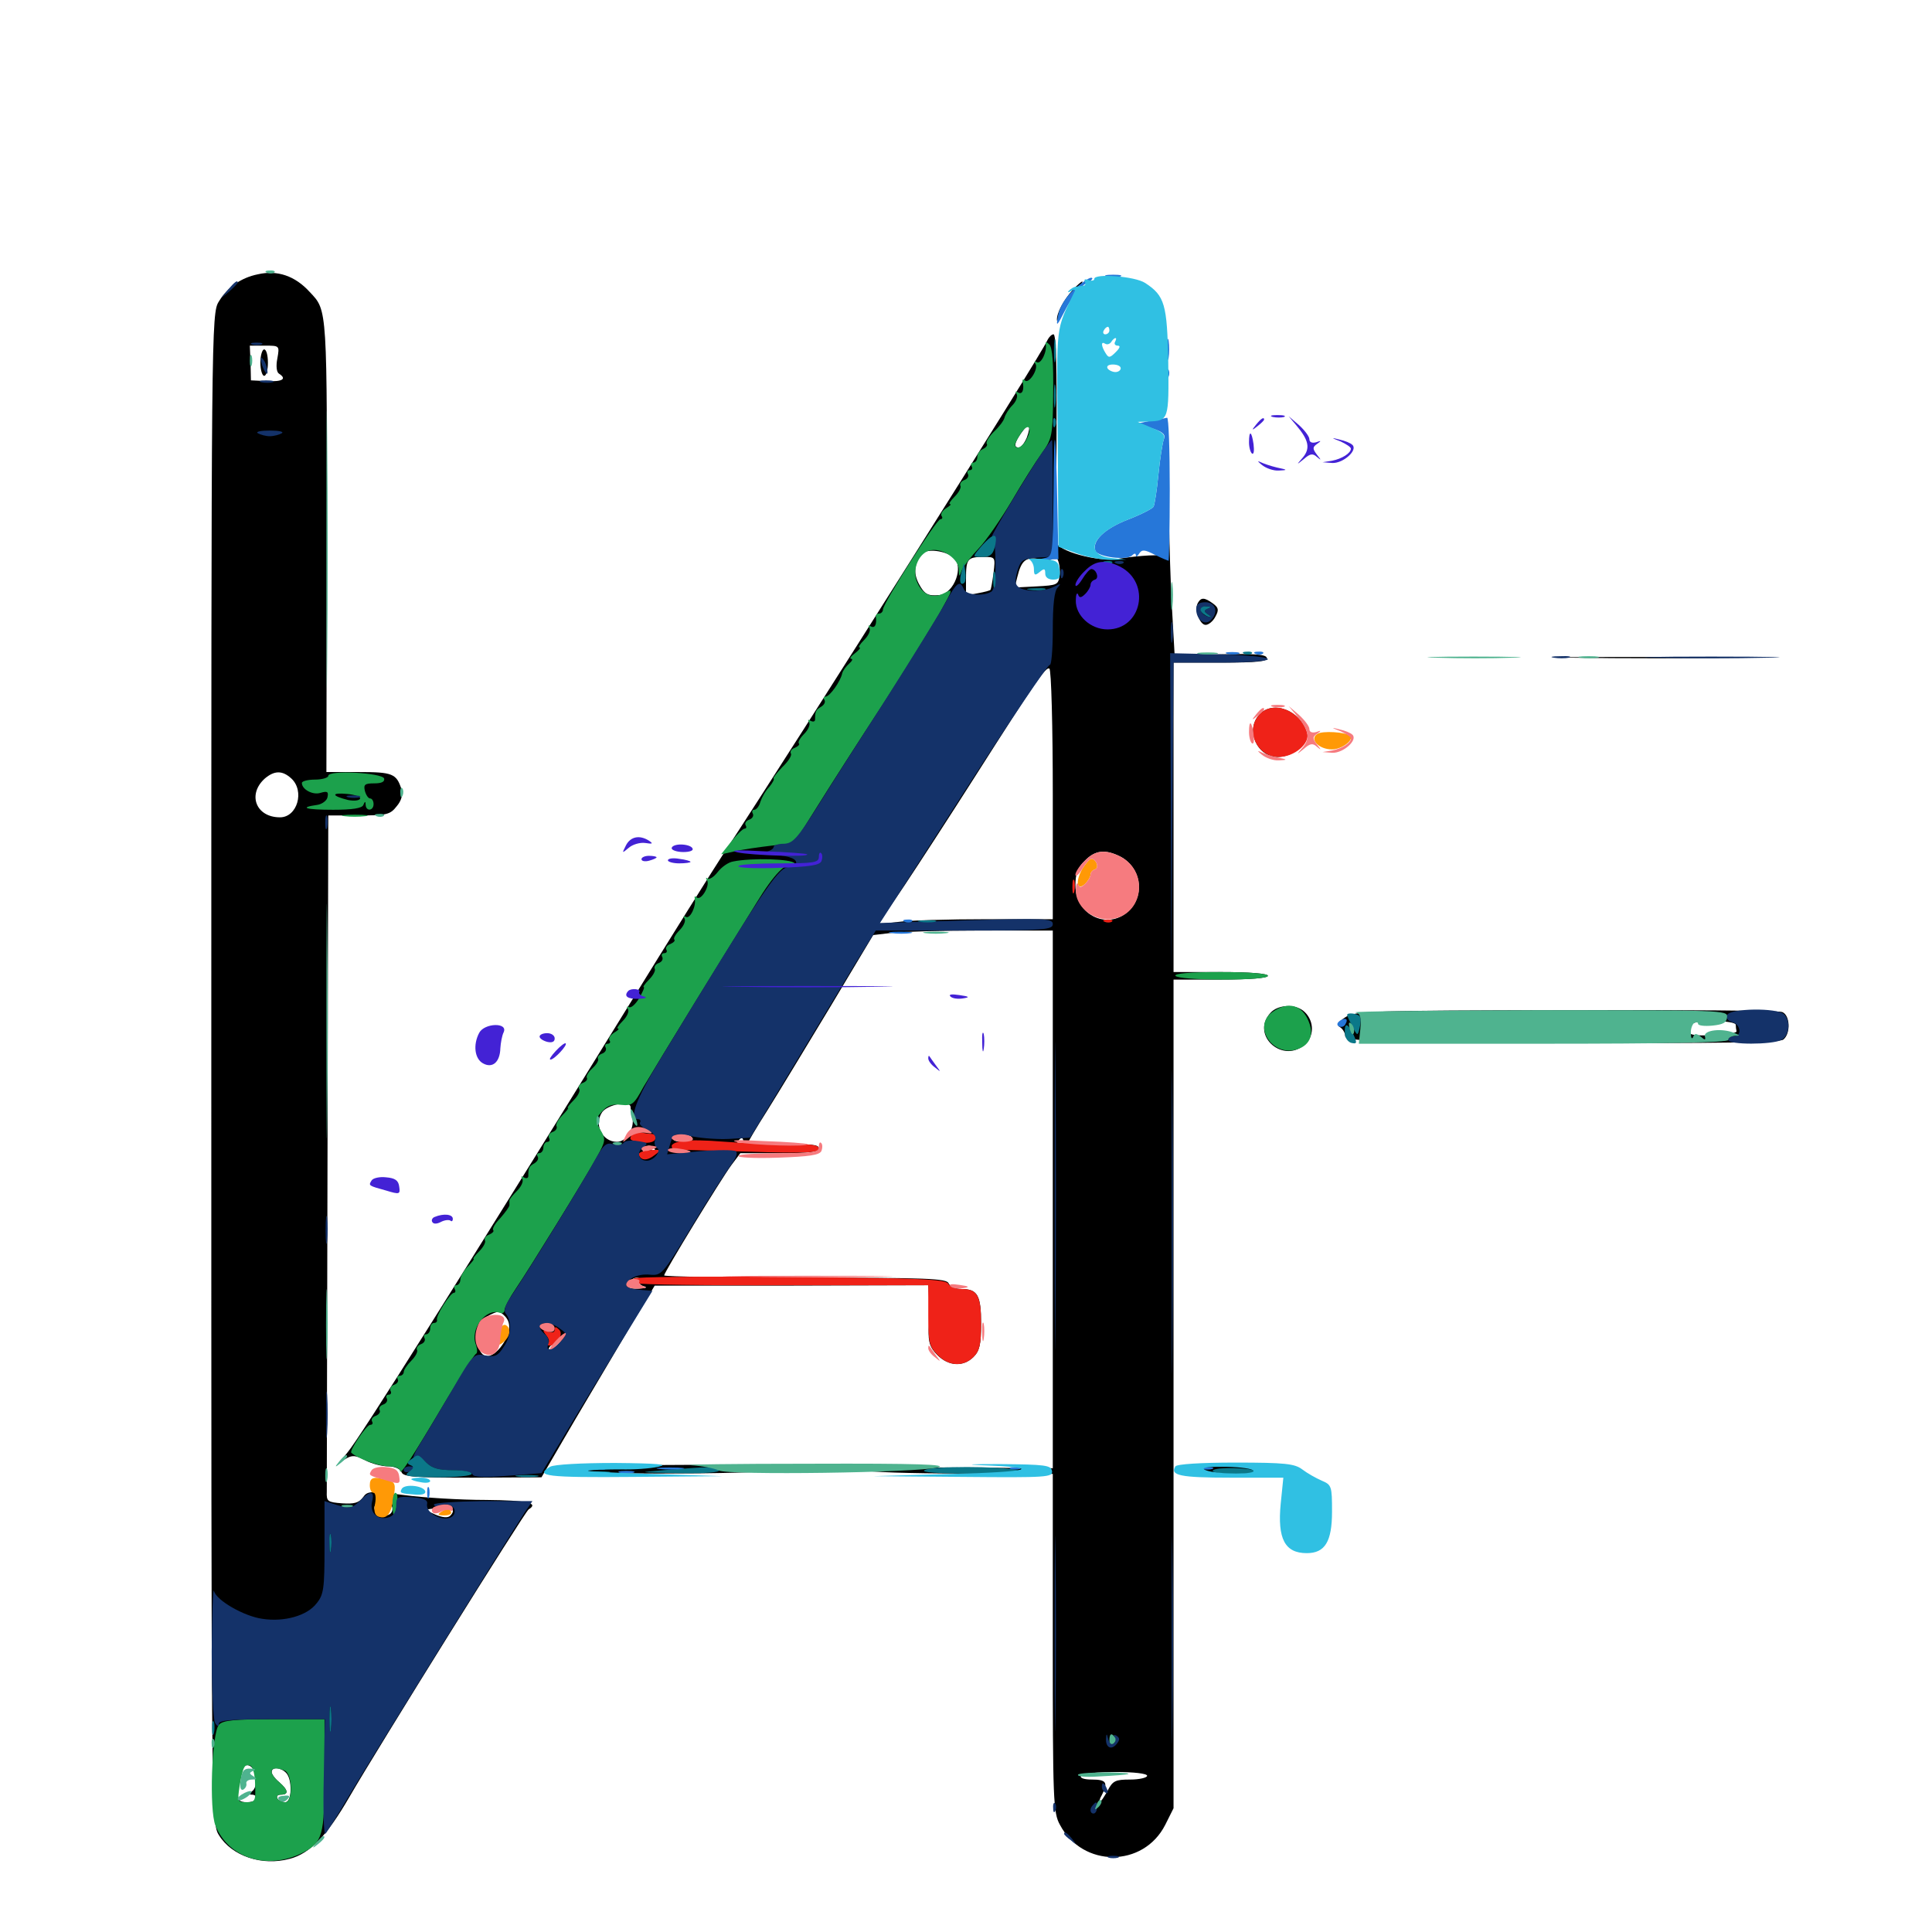 <svg xmlns="http://www.w3.org/2000/svg" viewBox="0 -1000 1000 1000">
	<path fill="#000000" d="M133.398 -858.008C124.805 -856.25 117.773 -851.367 113.281 -843.945C109.375 -837.891 109.375 -830.859 109.375 -447.07C109.375 -63.086 109.375 -56.25 113.281 -50.195C119.922 -39.258 135.742 -33.984 150 -37.891C160.547 -40.625 169.336 -50 180.859 -69.922C195.312 -94.922 271.68 -217.578 273.633 -218.75C279.102 -222.07 272.852 -223.438 251.562 -223.633C238.281 -223.633 219.141 -224.805 208.984 -226.172C191.602 -228.32 190.234 -228.32 187.891 -225C185.742 -222.07 183.203 -221.484 177.148 -221.875C169.531 -222.461 168.945 -222.852 169.141 -227.93C169.141 -230.859 169.336 -310.742 169.531 -405.664L169.922 -577.93H185.742C200 -577.93 201.953 -578.32 205.273 -582.617C207.812 -585.547 208.594 -588.672 207.812 -591.406C205.273 -599.609 203.125 -600.391 185.742 -600.391H168.945L169.141 -708.398C169.336 -841.797 169.531 -839.062 160.352 -848.828C152.734 -857.227 143.555 -860.352 133.398 -858.008ZM143.555 -814.453C142.773 -810.547 143.164 -807.422 144.336 -806.641C148.633 -803.906 146.289 -802.344 138.281 -802.734L129.883 -803.125L129.688 -812.109L129.297 -821.094H137.109C144.727 -821.094 144.727 -821.094 143.555 -814.453ZM150.781 -597.07C157.812 -590.625 153.906 -576.953 144.922 -576.953C132.422 -576.953 127.93 -588.867 137.109 -597.07C141.992 -601.172 146.094 -601.367 150.781 -597.07ZM203.125 -219.141C203.125 -216.992 201.758 -215.625 199.414 -215.625C195.117 -215.625 192.578 -218.555 194.336 -221.289C196.289 -224.609 203.125 -222.852 203.125 -219.141ZM233.008 -215.43C231.836 -214.258 229.102 -214.453 225.391 -216.016L219.922 -218.555L226.562 -219.531C233.594 -220.508 236.328 -218.75 233.008 -215.43ZM132.422 -80.078C132.812 -76.953 132.031 -73.828 130.469 -72.852C128.516 -71.484 128.516 -71.094 130.469 -71.094C131.641 -71.094 132.812 -70.312 132.812 -69.141C132.812 -68.164 130.664 -67.188 127.93 -67.188C123.828 -67.188 123.047 -68.164 123.047 -72.656C123.047 -75.586 123.633 -79.883 124.219 -82.422C125.977 -88.672 131.641 -87.109 132.422 -80.078ZM148.047 -82.422C151.367 -79.102 151.172 -67.188 147.656 -67.188C146.094 -67.188 144.141 -68.164 143.555 -69.141C142.969 -70.312 143.75 -71.094 145.312 -71.094C149.609 -71.094 149.219 -73.438 144.531 -77.539C142.383 -79.297 140.625 -81.641 140.625 -82.812C140.625 -85.547 145.117 -85.352 148.047 -82.422ZM134.766 -812.305C134.766 -808.594 135.742 -805.469 136.719 -805.469C137.891 -805.469 138.672 -808.594 138.672 -812.305C138.672 -816.016 137.891 -819.141 136.719 -819.141C135.742 -819.141 134.766 -816.016 134.766 -812.305ZM555.273 -850C550.391 -844.531 546.875 -837.891 547.07 -834.375C547.07 -833.008 548.438 -834.961 550.195 -838.672C551.758 -842.383 554.883 -847.461 557.227 -850C559.375 -852.344 560.742 -854.297 560.156 -854.297C559.766 -854.297 557.422 -852.344 555.273 -850ZM542.188 -824.023C539.844 -817.578 412.891 -616.602 374.414 -558.008C370.312 -551.758 347.266 -515.039 323.438 -476.367C239.258 -340.039 186.328 -255.859 179.883 -248.242C175.977 -243.555 175.781 -242.969 178.906 -244.922C182.227 -246.875 183.984 -246.875 189.062 -244.141C192.383 -242.383 197.656 -241.016 200.781 -241.016C204.102 -241.016 207.031 -239.844 207.812 -238.086C208.594 -235.547 214.648 -235.156 244.531 -235.156L280.273 -235.352L291.992 -255.469C298.438 -266.602 311.719 -288.867 321.289 -305.078L338.867 -334.57H409.766L480.469 -334.766L480.859 -327.539C481.055 -323.438 481.055 -316.406 480.664 -311.914C480.469 -305.273 481.25 -302.539 485.156 -298.633C491.016 -292.773 498.633 -292.383 503.906 -297.656C507.031 -300.781 507.812 -304.102 507.812 -314.844C507.812 -329.492 506.055 -332.812 497.656 -332.812C494.531 -332.812 491.602 -334.18 491.016 -335.742C490.039 -338.281 479.883 -338.672 416.797 -338.672C376.562 -338.672 343.75 -339.258 343.75 -339.844C343.75 -341.406 373.047 -389.453 378.516 -396.875L383.203 -403.125H403.516C418.945 -403.125 423.828 -403.711 423.828 -405.664C423.828 -407.617 419.531 -408.008 405.273 -407.422C395.117 -406.836 386.719 -407.031 386.719 -407.617C386.719 -408.203 391.406 -416.211 397.266 -425.391C403.125 -434.766 417.773 -458.984 429.883 -479.102L451.953 -516.016L461.914 -517.188C467.188 -517.773 488.086 -518.359 508.398 -518.359H544.922V-379.297V-240.039L493.75 -240.43C462.891 -240.625 443.945 -240.039 446.289 -239.062C448.438 -238.086 471.484 -237.305 497.656 -237.305L544.922 -237.109V-149.609C544.922 -68.359 545.117 -61.719 548.633 -55.469C560.352 -33.203 591.797 -33.203 603.125 -55.469L607.422 -64.062V-278.516V-492.969H631.836C646.875 -492.969 656.25 -493.75 656.25 -494.922C656.25 -496.094 646.875 -496.875 631.836 -496.875H607.422V-576.953V-657.031H632.031C650.781 -657.031 656.445 -657.617 655.664 -659.57C655.078 -661.328 649.023 -661.719 631.445 -661.328L608.008 -660.547L606.641 -684.766C605.859 -697.852 605.273 -718.945 605.078 -731.25L604.883 -753.711L603.711 -733.203L602.539 -712.695L594.727 -712.5C590.43 -712.305 583.203 -711.523 578.516 -710.742C568.359 -708.984 547.07 -714.844 546.68 -719.531C546.484 -721.094 546.68 -745.898 546.875 -774.805C547.07 -808.594 546.68 -826.953 545.312 -826.953C544.336 -826.953 542.969 -825.586 542.188 -824.023ZM531.445 -773.438C530.273 -770.703 528.516 -768.359 527.344 -768.359C524.609 -768.359 525 -770.703 528.516 -775.781C532.422 -781.445 533.984 -780.273 531.445 -773.438ZM493.555 -711.523C499.023 -706.836 493.945 -692.969 486.328 -691.992C480.273 -691.406 478.516 -692.383 475.586 -697.852C472.656 -703.516 473.242 -708.203 477.148 -713.281C479.492 -716.211 489.062 -715.039 493.555 -711.523ZM548.438 -702.344C547.852 -697.266 547.266 -697.07 536.523 -696.484L525.195 -695.898L526.562 -701.367C528.711 -710.156 531.055 -711.914 538.281 -710.547C543.164 -709.57 544.922 -709.961 544.922 -711.914C545.117 -713.672 545.703 -713.477 547.07 -711.133C548.242 -709.18 548.828 -705.273 548.438 -702.344ZM514.258 -703.516C513.672 -698.828 512.891 -694.922 512.695 -694.727C512.5 -694.336 509.57 -693.555 506.25 -692.969L500 -691.797V-700.391C500 -710.742 500.781 -711.719 508.984 -711.719C515.234 -711.719 515.234 -711.719 514.258 -703.516ZM544.922 -588.477V-524.219H510.352C491.211 -524.219 470.898 -523.633 465.234 -522.852L454.688 -521.68L468.359 -541.992C475.781 -553.125 491.992 -578.125 504.297 -597.461C536.719 -648.438 541.406 -655.078 543.164 -653.906C544.141 -653.32 544.922 -624.023 544.922 -588.477ZM579.883 -556.641C590.234 -551.172 592.773 -537.695 584.961 -529.297C574.414 -517.969 556.641 -525.781 556.641 -541.797C556.641 -547.656 557.812 -550.977 561.523 -554.492C566.797 -559.961 572.07 -560.547 579.883 -556.641ZM326.367 -427.148C326.367 -426.172 326.758 -423.828 327.344 -421.68C328.516 -415.82 324.219 -408.984 319.336 -408.984C311.719 -408.984 307.227 -417.969 311.719 -424.414C314.648 -428.32 325.977 -430.469 326.367 -427.148ZM336.523 -413.477C337.695 -414.062 336.719 -414.453 333.984 -414.453C331.25 -414.453 330.273 -414.062 331.641 -413.477C332.812 -413.086 335.156 -413.086 336.523 -413.477ZM358.398 -410.938C359.18 -409.766 357.031 -408.984 353.516 -408.984C350 -408.984 347.852 -409.766 348.633 -410.938C349.219 -412.109 351.562 -412.891 353.516 -412.891C355.469 -412.891 357.812 -412.109 358.398 -410.938ZM384.766 -408.984C384.766 -408.008 383.789 -407.031 382.617 -407.031C381.641 -407.031 381.25 -408.008 381.836 -408.984C382.422 -410.156 383.398 -410.938 383.984 -410.938C384.375 -410.938 384.766 -410.156 384.766 -408.984ZM338.867 -405.273C339.453 -404.297 338.867 -402.734 337.695 -401.953C336.133 -400.977 335.938 -401.367 336.914 -403.125C338.086 -405.078 337.695 -405.469 335.156 -404.492C333.203 -403.711 332.227 -403.906 333.008 -405.078C334.57 -407.617 337.305 -407.617 338.867 -405.273ZM352.93 -403.906C353.711 -404.492 352.539 -405.078 350.391 -404.883C348.242 -404.883 347.656 -404.297 349.219 -403.711C350.586 -403.125 352.344 -403.32 352.93 -403.906ZM331.055 -336.914C330.469 -335.938 331.641 -334.57 333.398 -334.18C335.352 -333.594 334.18 -333.203 330.664 -333.008C325.781 -332.812 324.609 -333.398 325.391 -335.742C326.172 -337.305 327.93 -338.672 329.492 -338.672C331.055 -338.672 331.836 -337.891 331.055 -336.914ZM261.328 -318.75C265.039 -315.039 264.062 -308.984 258.984 -302.539C252.539 -294.727 247.07 -297.461 247.07 -308.594C247.07 -314.648 248.047 -316.602 251.953 -318.555C258.008 -321.68 258.398 -321.68 261.328 -318.75ZM287.109 -312.5C287.109 -314.062 285.352 -315.234 283.203 -315.234C281.055 -315.234 279.297 -314.453 279.297 -313.477C279.297 -312.5 281.055 -311.328 283.203 -310.742C285.742 -310.156 287.109 -310.742 287.109 -312.5ZM289.062 -304.492C287.695 -302.93 285.742 -301.562 284.57 -301.562C283.398 -301.562 284.18 -302.93 286.328 -304.492C291.211 -308.203 292.188 -308.203 289.062 -304.492ZM593.75 -80.859C593.75 -79.883 589.844 -78.906 584.961 -78.906C577.344 -78.906 575.977 -78.32 573.242 -73.047C571.484 -69.922 569.727 -67.188 569.141 -67.188C568.75 -67.188 569.141 -68.945 570.312 -70.898C573.633 -77.344 572.656 -78.906 565.234 -78.906C561.133 -78.906 558.789 -79.688 559.57 -80.859C560.156 -82.031 568.164 -82.812 577.344 -82.812C586.914 -82.812 593.75 -82.031 593.75 -80.859ZM620.117 -688.086C617.969 -684.961 620.898 -676.562 624.023 -676.562C625.586 -676.562 627.93 -678.516 629.102 -680.859C631.055 -684.375 630.664 -685.547 627.734 -687.695C623.438 -690.82 621.68 -690.82 620.117 -688.086ZM814.062 -659.57C790.039 -659.766 809.57 -659.961 857.422 -659.961C905.273 -659.961 924.805 -659.766 900.977 -659.57C876.953 -659.18 837.891 -659.18 814.062 -659.57ZM651.758 -630.078C644.531 -622.07 650.586 -608.203 661.328 -608.203C669.141 -608.203 677.539 -615.039 676.367 -620.508C673.438 -632.227 658.789 -637.891 651.758 -630.078ZM675.781 -617.188C675.781 -618.75 672.07 -617.969 670.898 -616.016C670.312 -614.844 671.094 -614.648 672.656 -615.234C674.414 -615.82 675.781 -616.797 675.781 -617.188ZM657.617 -475.781C646.875 -463.867 664.648 -448.633 675.977 -459.961C680.664 -464.648 679.883 -472.656 674.414 -476.953C669.727 -480.469 661.328 -479.883 657.617 -475.781ZM696.289 -473.438C692.188 -470.703 691.602 -469.531 693.555 -468.359C695.117 -467.383 696.289 -465.234 696.289 -463.672C696.289 -461.133 710.352 -460.742 808.398 -460.156C889.453 -459.961 921.289 -460.352 923.047 -461.914C926.953 -465.039 926.562 -474.609 922.461 -476.172C920.703 -476.953 870.312 -477.344 810.352 -477.148C709.57 -476.953 701.172 -476.758 696.289 -473.438ZM709.961 -471.68C709.375 -470.508 719.336 -470.117 735.156 -470.508C749.609 -470.898 763.281 -470.703 765.625 -470.117C772.852 -468.164 768.555 -464.648 758.594 -464.648C753.125 -464.453 747.656 -463.672 746.094 -462.695C744.141 -461.523 743.75 -461.914 744.922 -464.648C745.898 -467.383 745.703 -467.578 743.75 -466.016C739.844 -462.891 705.078 -463.086 705.078 -466.211C705.078 -467.578 706.055 -469.727 707.422 -471.094C710.156 -473.828 711.523 -474.219 709.961 -471.68ZM824.219 -467.188C824.219 -463.086 817.383 -462.5 793.945 -464.453C791.797 -464.648 787.305 -464.258 783.984 -463.477C776.562 -461.914 772.461 -464.062 774.023 -468.164C775 -470.703 779.297 -471.289 799.609 -471.094C822.07 -470.898 824.219 -470.508 824.219 -467.188ZM840.625 -470.312C845.508 -468.359 844.336 -463.672 838.867 -463.672C834.18 -463.672 832.227 -467.188 835.352 -470.117C836.914 -471.68 836.914 -471.68 840.625 -470.312ZM871.68 -467.578C871.094 -465.234 868.945 -463.672 866.406 -463.477C864.258 -463.477 859.766 -463.086 856.836 -462.891C853.711 -462.695 849.805 -463.477 848.047 -464.844C842.578 -468.75 847.461 -471.484 860.352 -471.484C871.68 -471.484 872.656 -471.094 871.68 -467.578ZM898.438 -469.531C898.438 -468.555 898.633 -466.992 898.828 -466.211C899.023 -464.453 879.297 -463.281 875.586 -464.648C874.219 -465.039 873.633 -466.797 874.219 -468.555C875.195 -470.703 878.32 -471.484 886.914 -471.484C893.359 -471.484 898.438 -470.703 898.438 -469.531ZM832.031 -467.773C832.031 -466.602 831.25 -465.234 830.078 -464.648C829.102 -464.062 828.125 -464.844 828.125 -466.406C828.125 -468.164 829.102 -469.531 830.078 -469.531C831.25 -469.531 832.031 -468.75 832.031 -467.773ZM317.969 -241.406C298.242 -241.211 285.156 -240.234 285.156 -239.062C285.156 -236.719 395.117 -236.719 402.344 -239.062C409.57 -241.406 373.828 -242.383 317.969 -241.406ZM610.352 -239.062C611.133 -237.891 622.07 -237.109 636.914 -237.109C653.32 -237.109 661.914 -237.891 661.133 -239.062C660.352 -240.234 649.414 -241.016 634.57 -241.016C618.164 -241.016 609.57 -240.234 610.352 -239.062Z"/>
	<path fill="#ff9906" d="M681.836 -620.117C677.539 -617.383 682.617 -612.109 689.453 -612.109C694.531 -612.109 700.977 -616.992 698.828 -619.141C696.68 -621.094 684.375 -621.875 681.836 -620.117ZM560.156 -550.195C556.445 -543.555 557.422 -538.477 561.719 -542.578C563.281 -544.141 564.453 -546.289 564.453 -547.266C564.453 -548.438 565.43 -549.609 566.797 -550C569.141 -550.781 567.383 -555.469 564.844 -555.469C564.062 -555.469 561.914 -553.125 560.156 -550.195ZM258.984 -312.109C258.398 -310.352 257.812 -307.617 257.812 -306.055C257.812 -303.516 258.398 -303.516 260.742 -305.469C264.062 -308.203 264.648 -312.5 261.914 -314.062C260.938 -314.648 259.57 -313.867 258.984 -312.109ZM191.406 -231.25C191.406 -229.102 192.188 -227.344 193.359 -227.344C194.336 -227.344 194.727 -224.805 194.141 -221.68C193.359 -217.969 193.945 -215.82 195.703 -215.039C200.195 -213.477 202.344 -216.016 203.711 -224.609C204.883 -231.836 204.688 -232.812 200.586 -233.984C193.359 -235.938 191.406 -235.352 191.406 -231.25ZM228.516 -217.578C226.172 -216.016 226.562 -215.625 230.078 -215.625C232.617 -215.625 233.984 -216.406 233.398 -217.578C232.031 -219.922 232.227 -219.922 228.516 -217.578Z"/>
	<path fill="#ef2218" d="M651.758 -630.078C644.336 -621.875 650.586 -608.203 661.914 -608.203C669.922 -608.203 678.32 -615.234 676.562 -620.703C673.047 -632.422 658.789 -637.891 651.758 -630.078ZM555.078 -540.82C555.078 -537.695 555.469 -536.523 556.055 -538.477C556.445 -540.234 556.445 -542.969 556.055 -544.336C555.469 -545.508 555.078 -544.141 555.078 -540.82ZM571.875 -522.852C570.312 -523.438 570.898 -524.023 573.047 -524.023C575.195 -524.219 576.367 -523.633 575.586 -523.047C575 -522.461 573.242 -522.266 571.875 -522.852ZM326.953 -412.5C325.391 -409.961 326.172 -409.57 332.812 -408.594C336.133 -408.203 338.867 -408.984 339.258 -410.547C339.844 -411.719 339.062 -412.891 337.5 -413.086C336.133 -413.086 333.398 -413.477 331.641 -413.867C329.688 -414.258 327.539 -413.672 326.953 -412.5ZM354.102 -409.57C350.586 -409.18 347.656 -408.008 347.656 -406.836C347.656 -405.859 348.242 -405.078 349.219 -405.078C350 -404.883 366.992 -404.492 387.305 -403.906C417.188 -402.93 423.828 -403.32 423.828 -405.469C423.828 -407.422 419.531 -408.008 404.883 -408.008C394.336 -408.008 380.078 -408.594 373.047 -409.18C366.016 -409.766 357.422 -409.961 354.102 -409.57ZM330.664 -402.344C331.641 -399.219 334.961 -399.023 338.867 -402.148C342.578 -404.883 342.383 -405.078 336.328 -404.688C332.812 -404.492 330.273 -403.32 330.664 -402.344ZM328.125 -338.281C328.125 -337.5 328.906 -336.328 330.078 -335.742C331.055 -335.156 365.43 -334.57 406.25 -334.766H480.469V-319.141C480.469 -304.883 481.055 -302.93 485.352 -298.633C491.016 -292.773 498.633 -292.383 503.906 -297.656C507.031 -300.781 507.812 -304.102 507.812 -314.844C507.812 -329.492 505.859 -332.812 497.656 -332.812C494.727 -332.812 491.602 -333.984 490.82 -335.547C489.453 -337.891 475.781 -338.477 408.594 -339.062C364.453 -339.453 328.125 -339.062 328.125 -338.281ZM287.109 -311.719C287.109 -310.352 285.742 -309.961 283.789 -310.742C280.859 -311.914 280.664 -311.523 282.617 -308.984C283.984 -307.422 284.57 -305.469 283.789 -304.883C283.203 -304.102 283.398 -303.516 284.57 -303.516C288.477 -303.516 291.797 -309.375 289.453 -311.719C287.695 -313.477 287.109 -313.477 287.109 -311.719Z"/>
	<path fill="#1ca14c" d="M541.211 -822.07C542.188 -818.359 538.867 -811.328 536.719 -812.5C535.352 -813.281 535.156 -812.891 535.938 -811.719C537.695 -808.984 532.422 -800.977 530.469 -803.125C529.688 -803.906 529.102 -803.711 529.297 -802.539C530.273 -798.242 529.102 -795.508 526.953 -796.875C525.586 -797.656 525.391 -797.461 526.172 -796.094C526.953 -794.922 525.977 -792.188 524.023 -790.234C522.07 -788.281 520.312 -785.352 519.922 -783.789C519.531 -782.227 517.188 -779.102 514.453 -776.562C511.914 -774.023 510.156 -771.289 510.742 -770.312C511.328 -769.531 510.352 -768.359 508.789 -767.578C507.227 -766.992 505.859 -765.234 505.859 -763.477C505.859 -761.914 504.883 -760.547 503.711 -760.547C502.734 -760.547 502.344 -759.766 502.93 -758.594C503.516 -757.617 503.125 -756.641 501.953 -756.641C500.781 -756.641 500.391 -755.664 500.977 -754.688C501.562 -753.516 500.781 -752.148 499.219 -751.562C497.461 -750.977 496.68 -749.609 497.07 -748.633C497.656 -747.852 496.484 -745.312 494.141 -742.969C491.992 -740.82 490.82 -739.062 491.797 -739.062C492.578 -739.062 491.602 -738.086 489.648 -736.914C487.891 -735.742 486.719 -734.18 487.305 -733.008C488.086 -732.031 487.695 -731.25 486.719 -731.25C484.766 -731.25 457.031 -687.695 457.031 -684.57C457.031 -683.398 456.055 -682.422 455.078 -682.422C453.906 -682.422 453.32 -681.836 453.32 -681.055C453.906 -676.953 452.93 -674.609 450.781 -675.781C449.414 -676.562 449.219 -676.367 450 -675C450.781 -673.828 449.609 -671.094 447.266 -668.75C445.117 -666.602 443.945 -664.844 444.922 -664.844C445.703 -664.844 444.531 -663.477 442.578 -661.914C440.43 -660.352 439.453 -658.984 440.625 -658.984C441.602 -658.984 441.016 -657.812 439.453 -656.445C437.891 -655.078 436.328 -652.93 435.938 -651.562C435.156 -647.461 429.492 -639.453 427.344 -639.453C426.367 -639.453 425.977 -638.672 426.758 -637.695C427.344 -636.523 426.562 -635.156 425 -634.18C422.266 -632.617 421.875 -631.836 421.875 -627.539C421.875 -626.562 420.898 -626.172 419.531 -626.953C418.164 -627.734 417.969 -627.539 418.75 -626.172C419.531 -625 418.359 -622.266 416.211 -620.117C414.062 -617.969 412.891 -615.82 413.477 -615.234C414.062 -614.648 413.086 -613.672 411.328 -612.891C409.57 -612.305 408.789 -610.938 409.375 -609.961C409.961 -608.984 408.008 -605.859 404.883 -602.93C401.953 -599.805 400 -597.266 400.391 -597.07C400.977 -596.875 400 -594.922 398.242 -592.773C396.289 -590.82 394.336 -587.305 393.555 -584.961C392.969 -582.617 391.406 -580.859 390.43 -580.859C389.258 -580.859 389.062 -579.883 389.648 -578.906C390.234 -577.734 389.453 -576.367 387.891 -575.781C386.133 -575.195 385.352 -573.828 385.938 -572.852C386.523 -571.875 386.328 -571.094 385.352 -571.094C384.57 -571.094 381.445 -568.164 378.516 -564.453L373.242 -557.812L380.469 -559.375C384.375 -560.352 392.969 -561.523 399.414 -562.305L411.133 -563.672L423.047 -582.617C429.492 -592.969 444.727 -616.797 457.031 -635.547C469.141 -654.297 482.227 -675.586 486.328 -682.617C493.359 -695.312 493.555 -695.508 488.672 -692.969C482.617 -689.844 477.148 -692.188 474.414 -699.414C472.07 -705.859 475.977 -714.453 482.031 -715.234C488.281 -716.211 496.094 -710.547 496.289 -705.273C496.289 -701.172 496.484 -701.172 497.852 -704.883C498.828 -707.031 502.734 -712.109 506.641 -716.211C510.547 -720.312 518.164 -731.445 523.633 -740.625C529.102 -750 536.133 -761.133 539.258 -765.43C544.531 -772.852 544.922 -774.219 545.117 -796.289C545.312 -812.109 544.727 -820.117 543.164 -821.68C541.797 -823.047 541.016 -823.242 541.211 -822.07ZM531.25 -772.461C529.297 -768.555 525.391 -766.797 525.391 -769.922C525.391 -770.703 526.953 -773.438 528.711 -776.172C532.422 -781.445 534.57 -778.516 531.25 -772.461ZM169.922 -598.438C169.922 -597.461 166.797 -596.484 163.086 -596.484C159.375 -596.484 156.25 -595.703 156.25 -594.727C156.25 -591.406 161.914 -588.281 166.016 -589.648C169.336 -590.625 170.117 -590.234 169.531 -587.5C169.336 -585.742 166.797 -583.789 164.258 -583.398C154.492 -582.031 158.008 -580.859 172.461 -580.859C182.422 -580.859 187.5 -581.641 188.086 -583.398C188.867 -585.352 189.258 -585.352 189.258 -583.398C189.453 -579.883 193.359 -580.273 193.359 -583.789C193.359 -585.352 192.578 -586.719 191.602 -586.719C190.625 -586.719 189.453 -588.477 188.867 -590.625C188.086 -593.945 188.867 -594.531 193.75 -594.531C197.461 -594.531 199.219 -595.312 198.828 -597.07C197.656 -600 169.922 -601.562 169.922 -598.438ZM186.328 -586.523C185.742 -585.547 183.008 -585.352 180.078 -585.938C171.484 -588.086 171.289 -589.844 179.688 -589.062C183.984 -588.672 186.914 -587.5 186.328 -586.523ZM178.32 -577.539C175.195 -577.93 177.734 -578.32 183.594 -578.32C189.453 -578.32 191.992 -577.93 189.062 -577.539C185.938 -577.148 181.25 -577.148 178.32 -577.539ZM379.492 -554.102C376.953 -553.711 373.438 -551.172 371.484 -548.633C369.336 -545.898 366.992 -544.531 366.211 -545.312C365.234 -546.094 365.234 -545.508 366.016 -544.336C367.578 -541.406 362.695 -533.398 360.547 -535.547C359.766 -536.328 359.375 -536.133 359.57 -534.961C360.547 -531.25 357.227 -524.219 355.078 -525.391C353.711 -526.172 353.516 -525.781 354.297 -524.609C355.078 -523.438 353.906 -520.703 351.758 -518.555C349.609 -516.406 348.438 -514.258 349.023 -513.672C349.609 -513.086 348.633 -512.109 346.875 -511.328C345.117 -510.742 344.336 -509.375 344.922 -508.398C345.508 -507.422 344.922 -506.641 343.75 -506.641C342.578 -506.641 342.188 -505.664 342.773 -504.688C343.359 -503.516 342.578 -502.148 341.016 -501.562C339.258 -500.977 338.477 -499.609 338.867 -498.633C339.453 -497.852 338.281 -495.312 335.938 -492.969C333.789 -490.82 332.617 -489.062 333.203 -489.062C333.789 -489.062 332.617 -486.523 330.859 -483.398C328.906 -480.078 326.562 -478.125 325.586 -478.711C324.414 -479.297 324.219 -478.906 325 -477.734C325.781 -476.562 324.609 -473.828 322.266 -471.484C320.117 -469.336 318.945 -467.578 319.922 -467.578C320.703 -467.578 319.727 -466.602 317.773 -465.43C316.016 -464.258 314.844 -462.695 315.43 -461.523C316.211 -460.547 315.625 -459.766 314.453 -459.766C313.281 -459.766 312.891 -458.789 313.477 -457.812C314.062 -456.641 313.281 -455.273 311.719 -454.688C309.961 -454.102 308.984 -452.734 309.57 -451.953C309.961 -451.172 308.789 -449.023 306.641 -447.07C304.492 -445.117 303.32 -442.969 303.711 -442.188C304.297 -441.406 303.32 -440.039 301.562 -439.453C300 -438.867 299.023 -437.5 299.805 -436.328C300.391 -435.352 299.219 -432.812 296.875 -430.469C294.727 -428.32 293.359 -426.562 293.945 -426.562C294.531 -426.562 293.164 -424.805 291.016 -422.656C288.672 -420.312 287.5 -417.773 288.086 -416.992C288.477 -416.016 287.695 -414.648 285.938 -414.062C284.375 -413.477 283.594 -412.109 284.18 -410.938C284.766 -409.961 284.375 -408.984 283.398 -408.984C282.227 -408.984 281.25 -407.617 281.25 -406.055C281.25 -404.492 280.273 -403.125 279.102 -403.125C278.125 -403.125 277.539 -402.344 278.32 -401.367C278.906 -400.195 278.125 -398.828 276.562 -397.852C273.828 -396.289 273.438 -395.508 273.438 -391.211C273.438 -390.234 272.461 -389.844 271.094 -390.625C269.727 -391.406 269.531 -391.211 270.312 -389.844C271.094 -388.672 269.922 -385.938 267.578 -383.594C265.43 -381.445 263.672 -379.297 263.672 -378.711V-376.172C263.672 -375.391 261.523 -372.461 258.984 -369.531C256.25 -366.797 254.688 -364.062 255.273 -363.281C255.859 -362.695 254.883 -361.719 253.125 -360.938C251.367 -360.352 250.586 -358.984 250.977 -358.008C251.562 -357.227 250.391 -354.688 248.047 -352.344C245.898 -350.195 244.531 -348.438 245.117 -348.438C245.703 -348.438 244.336 -346.68 242.188 -344.531C240.039 -342.383 238.281 -339.258 238.281 -337.695C238.281 -336.133 237.305 -334.766 236.133 -334.766C235.156 -334.766 234.766 -333.984 235.352 -332.812C235.938 -331.836 235.742 -330.859 234.961 -330.859C233.008 -330.859 225.391 -318.75 226.172 -316.797C226.367 -315.82 225.586 -315.234 224.609 -315.234C223.438 -315.234 222.656 -313.867 222.656 -312.305C222.656 -310.742 221.68 -309.375 220.508 -309.375C219.531 -309.375 219.141 -308.398 219.727 -307.422C220.312 -306.25 219.531 -304.883 217.969 -304.297C216.211 -303.711 215.43 -302.344 215.82 -301.367C216.406 -300.586 215.234 -298.047 212.891 -295.703C210.742 -293.555 208.984 -291.016 208.984 -289.844C208.984 -288.867 208.008 -287.891 206.836 -287.891C205.859 -287.891 205.273 -287.109 205.859 -286.133C206.445 -285.156 205.664 -283.789 203.906 -283.203C202.344 -282.617 201.562 -281.25 202.148 -280.078C202.734 -279.102 202.344 -278.125 201.172 -278.125C200 -278.125 199.609 -277.148 200.195 -276.172C200.781 -275 200 -273.633 198.438 -273.047C196.68 -272.461 195.898 -271.094 196.484 -270.117C197.07 -269.141 196.094 -267.773 194.531 -267.188C192.773 -266.602 191.992 -265.234 192.578 -264.258C193.164 -263.281 192.773 -262.5 191.602 -262.5C189.648 -262.5 180.664 -249.023 181.836 -248.047C185.352 -244.922 196.289 -241.016 201.172 -241.016C204.297 -241.016 207.031 -240.039 207.031 -238.672C207.031 -235.938 213.086 -245.117 231.836 -276.758C239.062 -288.672 245.508 -298.828 246.289 -299.219C247.266 -299.609 247.07 -301.758 246.289 -304.102C243.164 -312.109 251.562 -323.047 258.594 -320.508C259.961 -319.922 261.133 -320.508 261.133 -321.875C261.133 -323.242 263.672 -328.125 266.992 -333.008C274.023 -343.359 302.148 -388.867 308.984 -401.172C313.477 -409.375 313.672 -410.352 310.742 -415.234C308.008 -420.117 308.008 -420.703 311.523 -424.609C314.258 -427.734 316.992 -428.711 321.484 -428.125C327.148 -427.539 328.125 -428.32 333.008 -437.305C336.133 -442.578 348.438 -462.891 360.352 -482.227C372.266 -501.562 386.328 -524.219 391.406 -532.422C400.781 -547.852 407.227 -554.297 410.742 -552.148C411.914 -551.562 412.109 -551.953 411.328 -553.125C409.961 -555.469 389.062 -556.055 379.492 -554.102ZM608.398 -494.922C609.18 -493.75 619.531 -492.969 633.008 -492.969C647.266 -492.969 656.25 -493.75 656.25 -494.922C656.25 -496.094 646.68 -496.875 631.641 -496.875C615.82 -496.875 607.617 -496.094 608.398 -494.922ZM658.594 -476.172C648.438 -469.141 658.008 -453.516 670.508 -456.641C677.539 -458.398 680.273 -463.867 677.539 -470.898C674.219 -479.883 666.797 -482.031 658.594 -476.172ZM203.125 -221.484C203.125 -218.359 203.516 -215.625 203.906 -215.625C204.297 -215.625 205.078 -218.359 205.469 -221.484C206.055 -224.805 205.664 -227.344 204.688 -227.344C203.906 -227.344 203.125 -224.805 203.125 -221.484ZM113.281 -107.227C109.57 -102.734 108.203 -63.086 111.523 -55.078C118.359 -38.086 138.477 -31.836 156.641 -41.016C166.992 -46.289 167.969 -50 167.969 -81.25V-110.156H141.797C121.094 -110.156 115.234 -109.57 113.281 -107.227ZM132.031 -76.367C132.422 -67.773 132.031 -67.188 127.539 -67.188C122.852 -67.188 122.852 -67.578 124.023 -75.586C125.781 -85.547 126.562 -87.109 129.492 -86.133C130.859 -85.742 132.031 -81.25 132.031 -76.367ZM147.266 -83.594C151.367 -82.031 151.758 -67.188 147.656 -67.188C146.094 -67.188 144.141 -68.164 143.555 -69.141C142.969 -70.312 143.75 -71.094 145.312 -71.094C149.609 -71.094 149.219 -73.438 144.531 -77.539C138.086 -83.008 139.844 -86.523 147.266 -83.594Z"/>
	<path fill="#143269" d="M117.969 -850L114.258 -845.508L118.75 -849.219C121.094 -851.367 123.047 -853.32 123.047 -853.711C123.047 -855.273 121.484 -854.102 117.969 -850ZM130.469 -821.68C129.102 -822.266 130.078 -822.656 132.812 -822.656C135.547 -822.656 136.523 -822.266 135.352 -821.68C133.984 -821.289 131.641 -821.289 130.469 -821.68ZM134.961 -814.258C135.156 -810.547 138.477 -804.297 138.477 -807.422C138.477 -808.984 137.695 -811.719 136.719 -813.281C135.742 -814.844 134.961 -815.43 134.961 -814.258ZM135.352 -802.148C133.398 -802.734 134.57 -803.125 137.695 -803.125C141.016 -803.125 142.383 -802.734 141.211 -802.148C139.844 -801.758 137.109 -801.758 135.352 -802.148ZM133.398 -775.781C134.766 -775 137.5 -774.219 139.648 -774.219C141.797 -774.219 144.531 -775 145.898 -775.781C147.07 -776.562 144.336 -777.148 139.648 -777.148C134.961 -777.148 132.227 -776.562 133.398 -775.781ZM540.43 -767.188C534.57 -759.18 511.914 -721.289 513.477 -722.266C514.258 -722.852 515.234 -716.992 515.234 -709.375C515.43 -700 514.648 -694.727 513.086 -693.75C508.984 -691.211 500 -691.992 498.828 -695.117C496.875 -700 495.117 -698.633 489.258 -687.891C486.133 -682.227 472.656 -660.352 459.375 -639.453C445.898 -618.555 429.492 -592.773 423.047 -582.422C412.695 -566.016 410.352 -563.477 405.859 -563.281C402.734 -563.281 400.391 -562.5 400.391 -561.523C400.391 -560.547 398.047 -559.18 395.117 -558.789C391.211 -558.203 391.992 -558.008 397.852 -557.617C406.836 -557.422 412.109 -555.859 412.109 -553.516C412.109 -552.539 410.156 -551.562 407.812 -551.172C402.344 -550.391 394.141 -538.086 341.406 -451.172C329.102 -430.859 325.391 -420.703 330.273 -420.703C331.25 -420.703 331.836 -419.922 331.25 -418.945C330.664 -418.164 332.422 -416.406 335.156 -415.039C338.281 -413.672 339.844 -411.719 339.062 -409.961C338.477 -408.398 338.867 -406.641 340.039 -405.859C342.578 -404.492 338.477 -399.219 334.766 -399.219C330.469 -399.219 329.297 -403.516 332.812 -406.055C335.742 -408.203 335.352 -408.594 330.078 -409.375C326.758 -409.961 323.633 -409.57 322.852 -408.594C322.266 -407.422 319.922 -407.227 317.383 -407.812C313.672 -408.789 312.305 -407.422 307.617 -399.023C301.953 -388.477 273.242 -341.797 264.844 -329.492C261.523 -324.609 260.547 -321.68 261.719 -320.117C265.039 -316.211 264.648 -308.594 260.742 -302.93C257.812 -298.242 256.25 -297.461 251.172 -298.438C245.312 -299.609 244.727 -299.023 233.984 -280.469C227.93 -270.117 220.508 -257.617 217.578 -252.93C214.648 -248.242 213.281 -244.922 214.453 -245.703C215.625 -246.484 218.359 -245.312 220.703 -242.969C223.633 -240.039 227.148 -239.062 234.18 -239.062C239.648 -239.062 244.141 -238.086 244.531 -236.914C245.117 -235.352 250.391 -235.156 262.695 -236.133L280.273 -237.5L291.602 -256.25C297.852 -266.797 310.742 -287.891 320.312 -303.516L337.695 -331.836L330.859 -332.422C327.148 -332.812 324.219 -333.789 324.219 -334.57C324.219 -338.086 330.273 -340.82 336.328 -340.234C342.383 -339.648 342.969 -340.234 358.008 -365.039C366.406 -379.102 375.586 -393.164 378.125 -396.68C381.055 -400.586 382.031 -403.32 380.859 -404.102C379.688 -404.883 371.289 -404.883 361.914 -404.102L345.312 -402.539L346.68 -407.227C348.633 -413.672 348.438 -413.672 358.789 -411.719C363.867 -410.742 372.656 -410.156 378.32 -410.547L388.281 -411.133L410.352 -447.656C422.461 -467.773 437.109 -491.797 442.773 -501.367L453.32 -518.359H499.219C540.43 -518.359 544.922 -518.75 544.922 -521.68C544.922 -524.609 541.016 -524.805 500.195 -523.633L455.469 -522.266L498.633 -589.453C522.461 -626.562 542.578 -656.25 543.359 -655.859C544.141 -655.273 544.922 -663.477 544.922 -674.023C544.922 -686.914 545.703 -694.141 547.461 -695.898C549.414 -698.047 549.023 -698.047 545.508 -696.289C540.43 -693.75 531.445 -693.555 527.539 -695.898C525.391 -697.266 525.195 -699.219 526.562 -704.297C528.32 -710.156 529.297 -710.742 536.719 -711.328L544.922 -711.914V-742.188C544.922 -758.789 544.727 -772.266 544.531 -772.266C544.141 -772.266 542.383 -769.922 540.43 -767.188ZM289.844 -312.305C293.555 -309.57 293.555 -309.375 290.039 -305.469C285.938 -300.977 282.227 -300.195 283.789 -304.297C284.375 -305.859 283.594 -308.203 282.031 -309.375C275.391 -315.039 282.812 -317.578 289.844 -312.305ZM577.734 -708.398C576.172 -708.984 576.758 -709.57 578.906 -709.57C581.055 -709.766 582.227 -709.18 581.445 -708.594C580.859 -708.008 579.102 -707.812 577.734 -708.398ZM549.023 -702.734C549.023 -700.586 549.609 -700 550.195 -701.562C550.781 -702.93 550.586 -704.688 550 -705.273C549.414 -706.055 548.828 -704.883 549.023 -702.734ZM619.141 -684.766C619.141 -679.492 623.242 -676.172 626.367 -678.711C630.859 -682.617 629.492 -688.281 624.023 -688.281C620.703 -688.281 619.141 -687.305 619.141 -684.766ZM625.195 -684.961C623.047 -683.984 623.047 -683.594 625.195 -682.031C627.539 -680.469 627.539 -680.273 625.195 -680.859C620.898 -682.031 620.312 -686.328 624.414 -686.133C626.758 -686.133 627.148 -685.742 625.195 -684.961ZM606.055 -672.656C606.055 -667.773 606.445 -665.82 606.836 -668.359C607.227 -670.703 607.227 -674.609 606.836 -677.148C606.445 -679.492 606.055 -677.539 606.055 -672.656ZM606.055 -579.883L606.25 -497.852L606.836 -577.539L607.422 -657.031H631.836C645.898 -657.031 656.25 -657.812 656.25 -658.789C656.25 -659.961 645.117 -660.938 631.055 -661.328L605.664 -661.914ZM804.297 -659.57C801.758 -659.961 803.32 -660.352 807.617 -660.352C811.914 -660.547 813.867 -660.156 812.109 -659.57C810.156 -659.18 806.641 -659.18 804.297 -659.57ZM858.008 -659.57C842.188 -659.766 854.688 -660.156 885.742 -660.156C916.992 -660.156 929.883 -659.766 914.648 -659.57C899.414 -659.18 874.023 -659.18 858.008 -659.57ZM180.273 -587.305C178.32 -587.891 179.492 -588.281 182.617 -588.281C185.938 -588.281 187.305 -587.891 186.133 -587.305C184.766 -586.914 182.031 -586.914 180.273 -587.305ZM168.359 -574.023C168.359 -570.898 168.75 -569.727 169.336 -571.68C169.727 -573.438 169.727 -576.172 169.336 -577.539C168.75 -578.711 168.359 -577.344 168.359 -574.023ZM545.898 -380.664C545.898 -309.766 546.094 -281.055 546.289 -316.797C546.68 -352.734 546.68 -410.742 546.289 -445.703C546.094 -480.859 545.898 -451.562 545.898 -380.664ZM606.445 -366.992C606.445 -297.266 606.641 -268.945 606.836 -304.102C607.227 -339.453 607.227 -396.484 606.836 -431.055C606.641 -465.625 606.445 -436.914 606.445 -366.992ZM893.945 -474.609C893.359 -473.047 894.336 -471.484 896.68 -470.898C900.977 -469.727 901.758 -463.672 897.461 -463.672C895.898 -463.672 894.531 -462.891 894.531 -461.719C894.531 -459.18 917.188 -459.18 922.07 -461.719C926.172 -464.062 926.953 -471.484 923.438 -475C919.922 -478.516 895.312 -478.125 893.945 -474.609ZM168.555 -363.086C168.555 -356.641 168.945 -354.297 169.336 -357.812C169.727 -361.328 169.727 -366.602 169.336 -369.531C168.945 -372.461 168.555 -369.531 168.555 -363.086ZM168.75 -267.383C168.75 -256.641 168.945 -252.539 169.336 -258.203C169.727 -263.867 169.727 -272.656 169.336 -277.734C168.945 -282.812 168.75 -278.125 168.75 -267.383ZM208.984 -239.062C208.984 -240.234 210.352 -241.016 211.914 -241.016C213.477 -241.016 214.844 -240.625 214.844 -240.234C214.844 -239.844 213.477 -239.062 211.914 -238.281C210.352 -237.695 208.984 -238.086 208.984 -239.062ZM606.445 -151.172C606.445 -103.32 606.641 -83.789 606.836 -107.617C607.227 -131.641 607.227 -170.703 606.836 -194.531C606.641 -218.555 606.445 -199.023 606.445 -151.172ZM545.898 -154.102C545.898 -108.984 546.094 -90.82 546.289 -113.672C546.68 -136.523 546.68 -173.438 546.289 -195.703C546.094 -217.969 545.898 -199.219 545.898 -154.102ZM186.133 -223.047C182.227 -219.336 181.055 -219.141 174.805 -220.898L167.969 -223.047V-199.023C167.969 -177.93 167.578 -174.609 163.867 -170.117C158.984 -163.672 147.07 -160.352 135.742 -162.109C126.172 -163.477 111.914 -171.68 110.742 -176.562C110.156 -178.125 109.766 -164.062 109.57 -145.312C109.57 -126.172 110.352 -109.766 111.328 -108.203C112.5 -106.25 113.281 -106.055 113.281 -107.812C113.281 -109.57 120.117 -110.156 140.625 -110.156H168.164L167.578 -80.078C167.188 -63.477 167.578 -50.391 168.359 -50.781C168.945 -51.172 174.609 -60.156 180.664 -70.508C190.82 -87.695 261.523 -201.562 271.484 -216.992L275.586 -223.047H250C236.133 -222.852 224.609 -222.07 224.609 -221.289C224.609 -220.312 225.977 -220.117 227.539 -220.703C232.031 -222.461 236.328 -220.117 235.156 -216.602C233.008 -210.938 219.922 -215.625 221.094 -221.68C221.484 -223.633 219.141 -224.609 213.477 -225C205.664 -225.586 205.078 -225.195 205.078 -220.703C205.078 -217.578 203.711 -215.43 201.172 -214.648C195.508 -212.891 191.211 -216.992 192.578 -222.656C194.141 -228.516 191.602 -228.711 186.133 -223.047ZM171.289 -197.656C170.898 -195.117 170.508 -196.68 170.508 -200.977C170.312 -205.273 170.703 -207.227 171.289 -205.469C171.68 -203.516 171.68 -200 171.289 -197.656ZM171.289 -104.883C170.898 -101.758 170.508 -104.297 170.508 -110.156C170.508 -116.016 170.898 -118.555 171.289 -115.625C171.68 -112.5 171.68 -107.812 171.289 -104.883ZM572.461 -100C572.266 -95.508 575.195 -93.945 577.93 -97.266C579.688 -99.414 579.688 -100.391 577.93 -101.562C576.562 -102.344 576.172 -102.148 576.953 -100.781C577.539 -99.609 577.344 -98.242 576.367 -97.656C575.391 -96.875 574.023 -98.047 573.633 -99.805C572.852 -102.93 572.656 -102.93 572.461 -100ZM570.312 -75.195C570.312 -74.023 571.094 -72.656 572.266 -72.07C573.438 -71.484 573.633 -72.266 573.047 -73.828C571.68 -77.344 570.312 -77.93 570.312 -75.195ZM545.117 -64.062C545.117 -61.914 545.703 -61.328 546.289 -62.891C546.875 -64.258 546.68 -66.016 546.094 -66.602C545.508 -67.383 544.922 -66.211 545.117 -64.062ZM565.82 -65.82C563.867 -64.062 564.062 -61.328 566.016 -61.328C566.992 -61.328 567.773 -62.695 567.773 -64.258C567.773 -67.578 567.578 -67.773 565.82 -65.82ZM550.781 -50.781C550.781 -50.391 552.344 -48.828 554.297 -47.461C557.227 -44.922 557.422 -45.117 554.883 -48.242C552.344 -51.367 550.781 -52.344 550.781 -50.781ZM573.828 -38.477C572.461 -39.062 573.438 -39.453 576.172 -39.453C578.906 -39.453 579.883 -39.062 578.711 -38.477C577.344 -38.086 575 -38.086 573.828 -38.477Z"/>
	<path fill="#f67b7f" d="M658.789 -634.18C656.836 -634.766 658.008 -635.156 661.133 -635.156C664.453 -635.156 665.82 -634.766 664.648 -634.18C663.281 -633.789 660.547 -633.789 658.789 -634.18ZM650.195 -630.273C647.656 -627.148 647.852 -626.953 650.977 -629.492C652.734 -630.859 654.297 -632.422 654.297 -632.812C654.297 -634.375 652.734 -633.398 650.195 -630.273ZM671.094 -629.688C677.344 -622.266 678.32 -617.969 674.414 -613.281C670.898 -609.18 670.898 -609.18 675 -612.5C678.125 -615.234 679.492 -615.43 681.641 -613.477C683.984 -611.523 683.984 -611.719 681.641 -614.648C679.297 -617.773 679.297 -618.555 681.836 -620.312C683.984 -621.875 683.984 -622.07 681.25 -621.094C679.102 -620.508 677.734 -621.094 677.734 -622.656C677.734 -624.023 675.391 -627.148 672.461 -629.883L666.992 -634.57ZM646.484 -621.094C646.484 -618.359 647.266 -615.82 648.047 -615.234C649.023 -614.648 649.219 -616.797 648.828 -620.117C647.852 -626.953 646.484 -627.539 646.484 -621.094ZM693.945 -621.484C696.875 -620.117 699.219 -618.555 699.219 -617.773C699.219 -615.43 694.531 -612.5 689.453 -611.523L684.57 -610.742L689.648 -610.352C695.312 -610.156 702.93 -616.992 700 -619.727C699.023 -620.703 696.094 -621.875 693.359 -622.461C688.867 -623.633 688.867 -623.438 693.945 -621.484ZM653.125 -609.375C655.273 -607.617 659.18 -606.25 661.914 -606.445C666.602 -606.641 666.602 -606.836 660.938 -608.008C657.617 -608.789 653.711 -610.156 652.148 -610.938C650.586 -611.719 651.172 -610.938 653.125 -609.375ZM561.523 -554.492C558.789 -551.953 556.641 -548.633 556.641 -547.266C556.641 -545.898 558.203 -547.07 560.156 -550.195C561.914 -553.125 564.062 -555.469 564.844 -555.469C567.383 -555.469 569.141 -550.781 566.797 -550C565.43 -549.609 564.453 -548.438 564.453 -547.266C564.453 -546.289 563.281 -544.141 561.719 -542.578C559.57 -540.43 558.594 -540.43 558.008 -542.383C557.422 -543.555 556.836 -542.188 556.836 -539.258C556.641 -531.445 564.453 -524.219 573.242 -524.219C591.016 -524.219 595.898 -548.242 579.883 -556.641C572.07 -560.547 566.797 -559.961 561.523 -554.492ZM324.023 -412.5C321.875 -408.203 321.875 -408.203 325.391 -411.133C327.344 -412.891 331.25 -414.062 333.984 -413.672C337.695 -413.086 338.281 -413.281 335.938 -414.844C331.055 -417.969 326.367 -416.992 324.023 -412.5ZM347.656 -410.938C347.656 -409.961 350.391 -408.984 353.711 -408.984C357.031 -408.984 359.18 -409.766 358.398 -410.938C357.812 -412.109 355.078 -412.891 352.344 -412.891C349.805 -412.891 347.656 -412.109 347.656 -410.938ZM381.836 -408.789C376.758 -409.961 381.836 -410.156 395.508 -409.375C407.422 -408.984 417.383 -408.203 417.773 -407.812C419.336 -406.25 389.453 -407.227 381.836 -408.789ZM423.828 -406.445C423.828 -403.516 421.094 -403.125 403.516 -403.125C392.188 -403.125 382.617 -402.539 382.227 -401.758C381.641 -400.781 390.82 -400.391 402.539 -400.781C419.336 -401.367 424.219 -402.148 425.195 -404.297C425.781 -405.859 425.781 -407.812 425 -408.398C424.414 -409.18 423.828 -408.203 423.828 -406.445ZM332.031 -405.273C332.031 -406.25 333.789 -407.031 335.938 -407.031C338.086 -407.031 339.844 -406.641 339.844 -406.25C339.844 -405.859 338.086 -405.078 335.938 -404.492C333.789 -403.906 332.031 -404.297 332.031 -405.273ZM345.703 -404.688C345.703 -405.664 348.438 -406.055 351.562 -405.469C354.883 -405.078 357.422 -404.297 357.422 -403.906C357.422 -403.516 354.883 -403.125 351.562 -403.125C348.438 -403.125 345.703 -403.906 345.703 -404.688ZM382.422 -339.258C362.695 -339.453 378.711 -339.648 417.969 -339.648C457.227 -339.648 473.242 -339.453 453.711 -339.258C433.984 -338.867 401.953 -338.867 382.422 -339.258ZM325.195 -337.109C322.656 -334.375 324.805 -332.812 330.664 -333.008C333.984 -333.203 335.352 -333.594 333.398 -334.18C331.641 -334.57 330.469 -335.742 330.859 -336.523C332.031 -338.086 326.758 -338.672 325.195 -337.109ZM491.992 -334.18C490.82 -335.352 492.578 -335.547 496.484 -334.961C501.953 -334.18 502.148 -333.789 498.242 -333.203C495.703 -332.812 492.969 -333.203 491.992 -334.18ZM248.047 -315.43C244.727 -309.18 245.703 -301.953 250 -299.609C254.883 -296.875 258.789 -300.195 258.984 -307.422C259.18 -310.156 259.766 -313.867 260.742 -315.82C262.891 -320.898 250.781 -320.508 248.047 -315.43ZM508.398 -310.352C508.398 -306.055 508.789 -304.492 509.18 -307.031C509.57 -309.375 509.57 -312.891 509.18 -314.844C508.594 -316.602 508.203 -314.648 508.398 -310.352ZM279.297 -313.477C279.297 -312.5 281.055 -311.328 283.203 -310.742C285.742 -310.156 287.109 -310.742 287.109 -312.5C287.109 -314.062 285.352 -315.234 283.203 -315.234C281.055 -315.234 279.297 -314.453 279.297 -313.477ZM287.695 -306.055C285.352 -303.516 283.984 -301.562 284.961 -301.562C286.914 -301.562 293.945 -309.18 292.773 -309.961C292.383 -310.352 290.039 -308.594 287.695 -306.055ZM480.469 -302.148C480.469 -300.977 482.031 -298.828 483.984 -297.461C487.109 -294.922 487.109 -294.922 484.375 -298.633C482.812 -300.781 481.25 -302.93 481.055 -303.32C480.664 -303.711 480.469 -303.32 480.469 -302.148ZM192.383 -239.062C190.625 -236.328 190.625 -236.328 199.805 -233.789C206.836 -231.641 207.227 -231.836 206.641 -235.742C206.25 -239.062 204.492 -240.234 199.805 -240.625C196.484 -241.016 193.164 -240.234 192.383 -239.062ZM225 -220.117C223.828 -219.727 223.047 -218.359 223.828 -217.383C224.414 -216.406 226.172 -216.406 228.32 -217.578C230.273 -218.555 232.422 -218.75 233.203 -218.164C233.789 -217.578 234.375 -217.969 234.375 -219.141C234.375 -221.484 229.688 -222.07 225 -220.117Z"/>
	<path fill="#0b7889" d="M545.508 -818.164C545.508 -812.891 545.898 -810.742 546.289 -813.867C546.68 -816.797 546.68 -821.094 546.289 -823.633C545.898 -825.977 545.508 -823.633 545.508 -818.164ZM545.508 -794.727C545.508 -789.453 545.898 -787.305 546.289 -790.43C546.68 -793.359 546.68 -797.656 546.289 -800.195C545.898 -802.539 545.508 -800.195 545.508 -794.727ZM545.117 -780.859C545.117 -778.711 545.703 -778.125 546.289 -779.688C546.875 -781.055 546.68 -782.812 546.094 -783.398C545.508 -784.18 544.922 -783.008 545.117 -780.859ZM512.695 -721.875C511.523 -721.094 508.984 -718.555 507.031 -716.211C503.32 -711.719 503.32 -711.719 508.398 -711.719C512.305 -711.719 513.867 -712.891 514.844 -716.602C516.211 -722.266 515.43 -723.828 512.695 -721.875ZM571.875 -708.398C570.312 -708.984 570.898 -709.57 573.047 -709.57C575.195 -709.766 576.367 -709.18 575.586 -708.594C575 -708.008 573.242 -707.812 571.875 -708.398ZM497.656 -703.906C496.289 -699.219 497.07 -696.484 499.219 -698.438C499.805 -699.219 500 -701.758 499.609 -704.297L499.023 -708.789ZM514.062 -700C514.062 -696.289 514.453 -694.727 515.039 -696.68C515.43 -698.438 515.43 -701.562 515.039 -703.516C514.453 -705.273 514.062 -703.711 514.062 -700ZM532.812 -694.727C530.273 -695.117 531.836 -695.508 536.133 -695.508C540.43 -695.703 542.383 -695.312 540.625 -694.727C538.672 -694.336 535.156 -694.336 532.812 -694.727ZM621.484 -683.984C621.875 -682.812 623.633 -681.445 625.195 -680.859C627.539 -680.273 627.539 -680.469 625.195 -682.031C623.047 -683.594 623.047 -683.984 625.195 -684.961C627.148 -685.742 626.758 -686.133 624.414 -686.133C622.461 -686.328 621.094 -685.352 621.484 -683.984ZM644.141 -661.523C642.578 -662.109 643.164 -662.695 645.312 -662.695C647.461 -662.891 648.633 -662.305 647.852 -661.719C647.266 -661.133 645.508 -660.938 644.141 -661.523ZM476.172 -522.852C473.633 -523.242 475.195 -523.633 479.492 -523.633C483.789 -523.828 485.742 -523.438 483.984 -522.852C482.031 -522.461 478.516 -522.461 476.172 -522.852ZM697.266 -474.609C697.266 -474.219 698.438 -471.484 700 -468.75C702.539 -463.672 702.734 -463.672 703.711 -467.773C704.297 -470.312 704.492 -472.852 703.906 -473.828C702.93 -475.391 697.266 -476.172 697.266 -474.609ZM696.094 -465.234C696.094 -462.695 697.852 -460.547 699.609 -460.156C702.344 -459.57 702.539 -460.156 700.586 -464.453C697.656 -470.703 695.703 -470.898 696.094 -465.234ZM212.891 -244.727C210.547 -243.164 210.547 -242.383 212.5 -241.602C214.453 -240.82 214.258 -240.039 211.523 -238.086C208.594 -235.938 210.742 -235.547 226.172 -235.352C236.328 -235.352 244.141 -236.133 244.141 -237.109C244.141 -238.281 239.844 -239.062 234.375 -239.062C227.148 -239.062 223.633 -240.039 220.703 -242.969C216.211 -247.461 216.602 -247.461 212.891 -244.727ZM343.75 -239.062C329.492 -237.891 329.688 -237.891 351.172 -237.5C365.43 -237.305 372.852 -237.891 372.07 -239.062C370.898 -241.016 367.773 -241.016 343.75 -239.062ZM478.516 -239.062C476.562 -237.891 484.961 -237.305 503.906 -237.305C521.094 -237.5 529.883 -238.086 526.367 -239.062C517.773 -241.211 481.836 -241.211 478.516 -239.062ZM627.734 -238.867C627.148 -237.891 632.031 -237.109 638.867 -237.109C645.508 -237.109 650.391 -237.695 649.805 -238.477C647.656 -240.43 629.102 -240.82 627.734 -238.867ZM305.273 -237.695C302.148 -238.086 304.297 -238.477 309.57 -238.477C315.039 -238.477 317.383 -238.086 315.039 -237.695C312.5 -237.305 308.203 -237.305 305.273 -237.695ZM268.164 -235.742C265.039 -236.133 267.188 -236.523 272.461 -236.523C277.93 -236.523 280.273 -236.133 277.93 -235.742C275.391 -235.352 271.094 -235.352 268.164 -235.742ZM170.508 -200.977C170.508 -196.68 170.898 -195.117 171.289 -197.656C171.68 -200 171.68 -203.516 171.289 -205.469C170.703 -207.227 170.312 -205.273 170.508 -200.977ZM170.508 -110.156C170.508 -104.297 170.898 -101.758 171.289 -104.883C171.68 -107.812 171.68 -112.5 171.289 -115.625C170.898 -118.555 170.508 -116.016 170.508 -110.156ZM109.766 -105.273C109.766 -102.148 110.156 -100.977 110.742 -102.93C111.133 -104.688 111.133 -107.422 110.742 -108.789C110.156 -109.961 109.766 -108.594 109.766 -105.273Z"/>
	<path fill="#4fb38f" d="M138.281 -858.789C136.719 -859.375 137.305 -859.961 139.453 -859.961C141.602 -860.156 142.773 -859.57 141.992 -858.984C141.406 -858.398 139.648 -858.203 138.281 -858.789ZM168.945 -715.625C168.945 -651.758 169.141 -625.586 169.336 -657.617C169.727 -689.453 169.727 -741.797 169.336 -773.828C169.141 -805.664 168.945 -779.492 168.945 -715.625ZM129.297 -813.281C129.297 -810.547 129.688 -809.57 130.273 -810.938C130.664 -812.109 130.664 -814.453 130.273 -815.82C129.688 -816.992 129.297 -816.016 129.297 -813.281ZM606.055 -691.211C606.055 -684.766 606.445 -682.422 606.836 -685.938C607.227 -689.453 607.227 -694.727 606.836 -697.656C606.445 -700.586 606.055 -697.656 606.055 -691.211ZM620.703 -661.523C618.164 -661.914 620.117 -662.305 625 -662.305C629.883 -662.305 631.836 -661.914 629.492 -661.523C626.953 -661.133 623.047 -661.133 620.703 -661.523ZM743.75 -659.57C732.617 -659.766 741.211 -660.156 762.695 -660.156C784.18 -660.156 793.164 -659.766 782.812 -659.57C772.461 -659.18 754.883 -659.18 743.75 -659.57ZM817.969 -659.57C815.43 -659.961 817.383 -660.352 822.266 -660.352C827.148 -660.352 829.102 -659.961 826.758 -659.57C824.219 -659.18 820.312 -659.18 817.969 -659.57ZM207.227 -589.453C207.227 -587.305 207.812 -586.719 208.398 -588.281C208.984 -589.648 208.789 -591.406 208.203 -591.992C207.617 -592.773 207.031 -591.602 207.227 -589.453ZM194.922 -577.539C193.359 -578.125 193.945 -578.711 196.094 -578.711C198.242 -578.906 199.414 -578.32 198.633 -577.734C198.047 -577.148 196.289 -576.953 194.922 -577.539ZM168.945 -471.484C168.945 -417.188 169.141 -395.117 169.336 -422.07C169.727 -449.219 169.727 -493.75 169.336 -520.703C169.141 -547.852 168.945 -525.781 168.945 -471.484ZM479.102 -516.992C475.977 -517.383 478.516 -517.773 484.375 -517.773C490.234 -517.773 492.773 -517.383 489.844 -516.992C486.719 -516.602 482.031 -516.602 479.102 -516.992ZM701.562 -475.977C704.102 -475.391 704.688 -473.438 704.102 -467.383L703.32 -459.766H799.023C861.328 -459.766 894.531 -460.352 894.531 -461.719C894.531 -462.891 896.094 -463.672 898.047 -463.867C900.781 -463.867 900.781 -464.062 897.461 -465.43C891.211 -467.969 881.836 -466.797 882.422 -463.672C883.008 -461.523 882.422 -461.523 880.273 -463.477C877.93 -465.234 877.148 -465.234 876.367 -463.281C875.781 -461.914 875.195 -462.695 875.195 -465.039C875 -467.383 875.977 -469.922 876.953 -470.508C878.125 -471.094 878.906 -470.898 878.906 -470.117C878.906 -469.141 882.227 -468.75 886.328 -469.141C891.992 -469.727 893.75 -470.703 893.945 -473.633C894.336 -477.148 891.211 -477.148 796.289 -477.148C742.383 -476.953 699.805 -476.562 701.562 -475.977ZM764.648 -467.578C765.625 -469.141 747.07 -470.898 741.406 -469.922C739.648 -469.531 738.281 -467.969 738.281 -466.406C738.281 -464.453 739.258 -464.062 741.797 -465.234C743.555 -466.016 749.219 -466.602 754.492 -466.406C759.57 -466.211 764.258 -466.797 764.648 -467.578ZM778.906 -464.648C779.297 -465.039 778.906 -466.797 777.734 -468.75C776.367 -471.094 775.586 -471.289 774.414 -469.531C773.047 -467.383 777.148 -462.891 778.906 -464.648ZM785.156 -467.578C785.156 -468.359 783.984 -469.531 782.422 -470.117C780.469 -470.898 780.078 -470.117 780.664 -467.383C781.641 -463.867 785.156 -463.867 785.156 -467.578ZM793.75 -470.312C790.039 -471.68 790.039 -471.68 788.477 -470.117C785.938 -467.578 787.109 -466.211 791.992 -466.211C797.461 -466.211 798.438 -468.555 793.75 -470.312ZM843.75 -466.406C843.75 -469.922 841.797 -471.094 837.5 -470.117C833.594 -469.141 832.812 -466.602 835.742 -464.648C836.914 -464.062 838.672 -465.234 839.844 -466.992C841.992 -470.312 841.992 -470.312 841.016 -467.188C840.43 -465.234 840.82 -463.672 841.797 -463.672C842.969 -463.672 843.75 -464.844 843.75 -466.406ZM869.727 -469.727C852.148 -471.484 847.656 -471.094 847.656 -467.383C847.656 -465.234 849.023 -463.672 850.781 -463.672C852.344 -463.672 853.125 -464.648 852.539 -465.625C851.953 -466.797 852.344 -467.578 853.32 -467.578C854.492 -467.578 855.469 -466.797 855.469 -465.82C855.469 -463.477 863.867 -464.258 865.625 -466.602C866.602 -467.773 867.188 -467.578 867.188 -466.211C867.188 -464.844 868.164 -463.672 869.141 -463.672C871.289 -463.672 871.875 -469.531 869.727 -469.727ZM722.266 -467.188C722.656 -468.75 719.922 -469.531 714.062 -469.531C707.812 -469.531 705.078 -468.75 705.078 -466.797C705.078 -463.477 721.094 -463.867 722.266 -467.188ZM736.328 -467.188C736.328 -468.164 733.789 -468.945 730.469 -469.141C727.344 -469.141 724.609 -468.359 724.609 -467.383C724.609 -466.406 727.344 -465.625 730.469 -465.625C733.789 -465.625 736.328 -466.406 736.328 -467.188ZM823.633 -467.188C824.219 -468.945 821.094 -469.531 811.523 -469.531C804.297 -469.531 799.023 -468.75 799.609 -467.773C800.391 -466.797 804.492 -466.016 809.18 -466.016C813.672 -466.016 818.555 -465.625 820.117 -465.234C821.484 -465.039 823.242 -465.82 823.633 -467.188ZM890.039 -462.5C890.82 -463.086 889.648 -463.672 887.5 -463.477C885.352 -463.477 884.766 -462.891 886.328 -462.305C887.695 -461.719 889.453 -461.914 890.039 -462.5ZM698.633 -467.383C699.414 -464.844 700.195 -463.867 700.781 -465.43C701.172 -466.797 700.586 -468.945 699.609 -469.922C698.047 -471.484 697.852 -470.703 698.633 -467.383ZM326.367 -424.609C326.367 -423.047 327.148 -420.312 328.125 -418.75C330.469 -415.234 330.469 -418.359 328.125 -423.633C326.953 -426.172 326.367 -426.562 326.367 -424.609ZM308.789 -419.531C308.789 -417.383 309.375 -416.797 309.961 -418.359C310.547 -419.727 310.352 -421.484 309.766 -422.07C309.18 -422.852 308.594 -421.68 308.789 -419.531ZM317.969 -407.617C316.406 -408.203 316.992 -408.789 319.141 -408.789C321.289 -408.984 322.461 -408.398 321.68 -407.812C321.094 -407.227 319.336 -407.031 317.969 -407.617ZM168.75 -314.258C168.75 -298.242 169.141 -291.797 169.336 -300.195C169.727 -308.594 169.727 -321.68 169.336 -329.492C169.141 -337.305 168.75 -330.469 168.75 -314.258ZM175.586 -243.555C173.047 -240.43 173.242 -240.234 176.367 -242.773C178.125 -244.141 179.688 -245.703 179.688 -246.094C179.688 -247.656 178.125 -246.68 175.586 -243.555ZM357.422 -241.602C363.281 -241.211 369.922 -240.039 372.07 -238.867C377.148 -236.328 474.609 -237.695 485.352 -240.43C491.211 -241.992 474.414 -242.578 419.922 -242.383C379.688 -242.383 351.562 -241.992 357.422 -241.602ZM168.359 -236.133C168.359 -233.008 168.75 -231.836 169.336 -233.789C169.727 -235.547 169.727 -238.281 169.336 -239.648C168.75 -240.82 168.359 -239.453 168.359 -236.133ZM177.344 -220.117C175.977 -220.703 176.953 -221.094 179.688 -221.094C182.422 -221.094 183.398 -220.703 182.227 -220.117C180.859 -219.727 178.516 -219.727 177.344 -220.117ZM574.219 -99.219C574.219 -97.656 575.195 -96.875 576.172 -97.461C577.344 -98.242 577.734 -99.609 577.148 -100.586C575.391 -103.32 574.219 -102.734 574.219 -99.219ZM109.57 -97.266C109.57 -95.117 110.156 -94.531 110.742 -96.094C111.328 -97.461 111.133 -99.219 110.547 -99.805C109.961 -100.586 109.375 -99.414 109.57 -97.266ZM124.609 -78.906C124.023 -75.195 124.414 -73.242 125.781 -73.633C126.953 -74.219 127.734 -75.586 127.539 -76.758C127.148 -77.93 128.516 -78.906 130.469 -78.906C133.008 -78.906 133.203 -79.297 131.055 -80.664C128.906 -82.031 128.906 -82.422 131.055 -83.398C132.812 -83.984 132.031 -84.57 129.688 -84.57C126.367 -84.766 125.195 -83.398 124.609 -78.906ZM558.008 -81.445C558.398 -82.227 565.625 -82.617 573.828 -82.617C589.453 -82.227 587.109 -81.445 567.969 -80.469C561.914 -80.078 557.422 -80.469 558.008 -81.445ZM125 -71.094C123.438 -70.117 122.656 -68.945 123.242 -68.359C123.828 -67.773 125.977 -68.555 128.125 -70.117C132.227 -73.242 129.688 -74.023 125 -71.094ZM144.531 -68.359C145.898 -66.992 147.266 -67.188 148.633 -68.555C150.391 -70.312 150 -70.898 146.875 -70.508C144.141 -70.312 143.359 -69.531 144.531 -68.359ZM567.578 -65.82C566.406 -63.086 566.602 -62.891 568.555 -64.648C569.922 -66.016 570.508 -67.578 569.922 -68.164C569.336 -68.75 568.164 -67.773 567.578 -65.82ZM163.867 -46.289C161.328 -43.164 161.523 -42.969 164.648 -45.508C167.773 -48.047 168.75 -49.609 167.188 -49.609C166.797 -49.609 165.234 -48.047 163.867 -46.289Z"/>
	<path fill="#4322d5" d="M658.789 -784.18C656.836 -784.766 658.008 -785.156 661.133 -785.156C664.453 -785.156 665.82 -784.766 664.648 -784.18C663.281 -783.789 660.547 -783.789 658.789 -784.18ZM650.195 -780.273C647.656 -777.148 647.852 -776.953 650.977 -779.492C652.734 -780.859 654.297 -782.422 654.297 -782.812C654.297 -784.375 652.734 -783.398 650.195 -780.273ZM671.094 -779.688C677.344 -772.266 678.32 -767.969 674.414 -763.281C670.898 -759.18 670.898 -759.18 675 -762.5C678.125 -765.234 679.492 -765.43 681.641 -763.477C683.984 -761.523 683.984 -761.719 681.641 -764.648C679.297 -767.773 679.297 -768.555 681.836 -770.312C683.984 -771.875 683.984 -772.07 681.25 -771.094C679.102 -770.508 677.734 -771.094 677.734 -772.656C677.734 -774.023 675.391 -777.148 672.461 -779.883L666.992 -784.57ZM646.484 -771.094C646.484 -768.359 647.266 -765.82 648.047 -765.234C649.023 -764.648 649.219 -766.797 648.828 -770.117C647.852 -776.953 646.484 -777.539 646.484 -771.094ZM693.945 -771.484C696.875 -770.117 699.219 -768.555 699.219 -767.773C699.219 -765.43 694.531 -762.5 689.453 -761.523L684.57 -760.742L689.648 -760.352C695.312 -760.156 702.93 -766.992 700 -769.727C699.023 -770.703 696.094 -771.875 693.359 -772.461C688.867 -773.633 688.867 -773.438 693.945 -771.484ZM653.125 -759.375C655.273 -757.617 659.18 -756.25 661.914 -756.445C666.602 -756.641 666.602 -756.836 660.938 -758.008C657.617 -758.789 653.711 -760.156 652.148 -760.938C650.586 -761.719 651.172 -760.938 653.125 -759.375ZM561.523 -704.492C558.789 -701.953 556.641 -698.633 556.641 -697.266C556.641 -695.898 558.203 -697.07 560.156 -700.195C561.914 -703.125 564.062 -705.469 564.844 -705.469C567.383 -705.469 569.141 -700.781 566.797 -700C565.43 -699.609 564.453 -698.438 564.453 -697.266C564.453 -696.289 563.281 -694.141 561.719 -692.578C559.57 -690.43 558.594 -690.43 558.008 -692.383C557.422 -693.555 556.836 -692.188 556.836 -689.258C556.641 -681.445 564.453 -674.219 573.242 -674.219C591.016 -674.219 595.898 -698.242 579.883 -706.641C572.07 -710.547 566.797 -709.961 561.523 -704.492ZM324.023 -562.5C321.875 -558.203 321.875 -558.203 325.391 -561.133C327.344 -562.891 331.25 -564.062 333.984 -563.672C337.695 -563.086 338.281 -563.281 335.938 -564.844C331.055 -567.969 326.367 -566.992 324.023 -562.5ZM347.656 -560.938C347.656 -559.961 350.391 -558.984 353.711 -558.984C357.031 -558.984 359.18 -559.766 358.398 -560.938C357.812 -562.109 355.078 -562.891 352.344 -562.891C349.805 -562.891 347.656 -562.109 347.656 -560.938ZM381.836 -558.789C376.758 -559.961 381.836 -560.156 395.508 -559.375C407.422 -558.984 417.383 -558.203 417.773 -557.812C419.336 -556.25 389.453 -557.227 381.836 -558.789ZM423.828 -556.445C423.828 -553.516 421.094 -553.125 403.516 -553.125C392.188 -553.125 382.617 -552.539 382.227 -551.758C381.641 -550.781 390.82 -550.391 402.539 -550.781C419.336 -551.367 424.219 -552.148 425.195 -554.297C425.781 -555.859 425.781 -557.812 425 -558.398C424.414 -559.18 423.828 -558.203 423.828 -556.445ZM332.031 -555.273C332.031 -556.25 333.789 -557.031 335.938 -557.031C338.086 -557.031 339.844 -556.641 339.844 -556.25C339.844 -555.859 338.086 -555.078 335.938 -554.492C333.789 -553.906 332.031 -554.297 332.031 -555.273ZM345.703 -554.688C345.703 -555.664 348.438 -556.055 351.562 -555.469C354.883 -555.078 357.422 -554.297 357.422 -553.906C357.422 -553.516 354.883 -553.125 351.562 -553.125C348.438 -553.125 345.703 -553.906 345.703 -554.688ZM382.422 -489.258C362.695 -489.453 378.711 -489.648 417.969 -489.648C457.227 -489.648 473.242 -489.453 453.711 -489.258C433.984 -488.867 401.953 -488.867 382.422 -489.258ZM325.195 -487.109C322.656 -484.375 324.805 -482.812 330.664 -483.008C333.984 -483.203 335.352 -483.594 333.398 -484.18C331.641 -484.57 330.469 -485.742 330.859 -486.523C332.031 -488.086 326.758 -488.672 325.195 -487.109ZM491.992 -484.18C490.82 -485.352 492.578 -485.547 496.484 -484.961C501.953 -484.18 502.148 -483.789 498.242 -483.203C495.703 -482.812 492.969 -483.203 491.992 -484.18ZM248.047 -465.43C244.727 -459.18 245.703 -451.953 250 -449.609C254.883 -446.875 258.789 -450.195 258.984 -457.422C259.18 -460.156 259.766 -463.867 260.742 -465.82C262.891 -470.898 250.781 -470.508 248.047 -465.43ZM508.398 -460.352C508.398 -456.055 508.789 -454.492 509.18 -457.031C509.57 -459.375 509.57 -462.891 509.18 -464.844C508.594 -466.602 508.203 -464.648 508.398 -460.352ZM279.297 -463.477C279.297 -462.5 281.055 -461.328 283.203 -460.742C285.742 -460.156 287.109 -460.742 287.109 -462.5C287.109 -464.062 285.352 -465.234 283.203 -465.234C281.055 -465.234 279.297 -464.453 279.297 -463.477ZM287.695 -456.055C285.352 -453.516 283.984 -451.562 284.961 -451.562C286.914 -451.562 293.945 -459.18 292.773 -459.961C292.383 -460.352 290.039 -458.594 287.695 -456.055ZM480.469 -452.148C480.469 -450.977 482.031 -448.828 483.984 -447.461C487.109 -444.922 487.109 -444.922 484.375 -448.633C482.812 -450.781 481.25 -452.93 481.055 -453.32C480.664 -453.711 480.469 -453.32 480.469 -452.148ZM192.383 -389.062C190.625 -386.328 190.625 -386.328 199.805 -383.789C206.836 -381.641 207.227 -381.836 206.641 -385.742C206.25 -389.062 204.492 -390.234 199.805 -390.625C196.484 -391.016 193.164 -390.234 192.383 -389.062ZM225 -370.117C223.828 -369.727 223.047 -368.359 223.828 -367.383C224.414 -366.406 226.172 -366.406 228.32 -367.578C230.273 -368.555 232.422 -368.75 233.203 -368.164C233.789 -367.578 234.375 -367.969 234.375 -369.141C234.375 -371.484 229.688 -372.07 225 -370.117Z"/>
	<path fill="#2677d9" d="M572.852 -856.836C570.898 -857.422 572.461 -857.812 576.172 -857.812C579.883 -857.812 581.445 -857.422 579.688 -856.836C577.734 -856.445 574.609 -856.445 572.852 -856.836ZM555.664 -850C551.367 -845.898 548.438 -841.016 547.656 -836.719C546.484 -830.469 546.875 -830.664 551.758 -840.234C554.688 -845.898 559.375 -851.758 562.109 -853.32C565.039 -854.883 566.211 -856.055 564.844 -856.25C563.477 -856.25 559.375 -853.32 555.664 -850ZM604.102 -819.141C604.102 -814.258 604.492 -812.305 604.883 -814.844C605.273 -817.188 605.273 -821.094 604.883 -823.633C604.492 -825.977 604.102 -824.023 604.102 -819.141ZM603.711 -806.25C603.711 -804.102 604.297 -803.516 604.883 -805.078C605.469 -806.445 605.273 -808.203 604.688 -808.789C604.102 -809.57 603.516 -808.398 603.711 -806.25ZM595.703 -782.227L588.867 -780.859L596.289 -778.32C602.148 -776.367 603.516 -775 602.344 -772.461C601.758 -770.703 600.391 -762.695 599.609 -754.492C598.828 -746.289 597.656 -738.867 597.07 -737.695C596.484 -736.719 590.43 -733.594 583.789 -731.055C571.68 -726.367 565.039 -719.922 566.992 -714.844C568.359 -711.719 583.203 -709.766 585.938 -712.5C587.109 -713.672 587.891 -713.672 587.891 -712.695C587.891 -711.523 588.672 -711.914 589.648 -713.477C591.016 -715.625 592.383 -715.625 597.656 -712.891C601.172 -711.133 604.492 -709.766 604.883 -709.766C605.078 -709.766 605.469 -726.562 605.469 -746.875C605.469 -767.383 604.883 -783.789 604.102 -783.789C603.125 -783.594 599.414 -782.812 595.703 -782.227ZM545.312 -745.508C544.922 -712.5 544.922 -711.914 540.625 -711.133C537.5 -710.547 537.891 -710.352 541.992 -710.352L547.852 -710.547L547.266 -738.867C546.484 -780.859 545.508 -783.789 545.312 -745.508ZM635.352 -661.523C633.398 -662.109 634.57 -662.5 637.695 -662.5C641.016 -662.5 642.383 -662.109 641.211 -661.523C639.844 -661.133 637.109 -661.133 635.352 -661.523ZM650 -661.523C648.438 -662.109 649.023 -662.695 651.172 -662.695C653.32 -662.891 654.492 -662.305 653.711 -661.719C653.125 -661.133 651.367 -660.938 650 -661.523ZM468.359 -522.852C466.797 -523.438 467.383 -524.023 469.531 -524.023C471.68 -524.219 472.852 -523.633 472.07 -523.047C471.484 -522.461 469.727 -522.266 468.359 -522.852ZM461.523 -516.992C458.398 -517.383 460.547 -517.773 465.82 -517.773C471.289 -517.773 473.633 -517.383 471.289 -516.992C468.75 -516.602 464.453 -516.602 461.523 -516.992ZM693.555 -471.68C691.992 -470.508 691.797 -469.531 692.969 -468.75C694.141 -468.164 695.703 -468.555 696.289 -469.727C698.047 -472.461 696.68 -473.633 693.555 -471.68ZM310.156 -239.648C308.594 -240.234 309.18 -240.82 311.328 -240.82C313.477 -241.016 314.648 -240.43 313.867 -239.844C313.281 -239.258 311.523 -239.062 310.156 -239.648ZM341.406 -239.648C337.891 -240.039 340.234 -240.43 346.68 -240.43C353.125 -240.43 356.055 -240.039 353.125 -239.648C350.195 -239.258 344.922 -239.258 341.406 -239.648ZM523.047 -239.648C521.68 -240.234 522.656 -240.625 525.391 -240.625C528.125 -240.625 529.102 -240.234 527.93 -239.648C526.562 -239.258 524.219 -239.258 523.047 -239.648ZM622.656 -239.648C621.289 -240.234 622.266 -240.625 625 -240.625C627.734 -240.625 628.711 -240.234 627.539 -239.648C626.172 -239.258 623.828 -239.258 622.656 -239.648ZM320.898 -237.695C318.945 -238.281 320.508 -238.672 324.219 -238.672C327.93 -238.672 329.492 -238.281 327.734 -237.695C325.781 -237.305 322.656 -237.305 320.898 -237.695ZM221.094 -227.344C221.094 -224.609 221.484 -223.633 222.07 -225C222.461 -226.172 222.461 -228.516 222.07 -229.883C221.484 -231.055 221.094 -230.078 221.094 -227.344Z"/>
	<path fill="#30c0e3" d="M566.406 -855.664C566.406 -854.688 565.039 -854.492 563.281 -855.078C561.719 -855.664 560.938 -855.469 561.523 -854.297C562.109 -853.125 561.719 -852.148 560.742 -852.148C559.57 -851.953 557.812 -851.758 556.836 -851.562C555.859 -851.562 554.297 -850.586 553.32 -849.609C552.344 -848.633 552.93 -848.438 554.492 -849.414C555.859 -850.195 556.836 -850.195 556.25 -849.219C546.289 -828.516 546.875 -833.594 547.461 -773.242L547.852 -716.992L557.617 -713.477C563.086 -711.523 570.898 -710.156 575.195 -710.156L583.008 -710.352L575.586 -711.133C560.547 -712.695 565.234 -723.828 583.789 -731.055C590.43 -733.594 596.484 -736.719 597.07 -737.695C597.656 -738.867 598.828 -746.289 599.609 -754.492C600.391 -762.695 601.758 -770.703 602.344 -772.461C603.32 -774.805 601.758 -776.367 596.289 -778.516L588.867 -781.641L594.727 -781.836C604.883 -782.227 605.078 -782.812 604.688 -812.695C604.102 -842.383 602.93 -846.875 592.773 -853.516C587.5 -857.031 566.406 -858.594 566.406 -855.664ZM574.219 -828.906C574.219 -827.93 573.242 -826.953 572.07 -826.953C571.094 -826.953 570.703 -827.93 571.289 -828.906C571.875 -830.078 572.852 -830.859 573.438 -830.859C573.828 -830.859 574.219 -830.078 574.219 -828.906ZM577.148 -823.047C576.562 -822.07 577.148 -821.094 578.516 -821.094C580.078 -821.094 579.688 -819.922 577.539 -817.773C574.414 -814.648 573.828 -814.648 572.266 -817.188C569.922 -820.898 569.727 -823.633 572.07 -822.07C573.047 -821.484 574.414 -821.875 575.195 -823.047C575.781 -824.023 576.758 -825 577.344 -825C577.93 -825 577.734 -824.219 577.148 -823.047ZM580.078 -809.375C580.078 -808.398 578.906 -807.422 577.344 -807.422C575.781 -807.422 573.828 -808.398 573.242 -809.375C572.656 -810.547 573.828 -811.328 575.977 -811.328C578.32 -811.328 580.078 -810.547 580.078 -809.375ZM532.812 -710.352C533.984 -709.766 535.156 -707.617 535.156 -705.469C535.156 -702.148 535.742 -701.953 538.086 -703.906C540.43 -705.859 541.016 -705.859 541.016 -703.125C541.016 -701.172 542.578 -700 545.117 -700C548.242 -700 549.023 -700.977 548.438 -705.078C547.852 -709.57 546.875 -710.156 539.062 -710.742C534.18 -710.938 531.445 -710.938 532.812 -710.352ZM284.766 -240.82C276.367 -235.938 282.812 -235.156 327.734 -235.547L374.023 -235.938L336.914 -237.109C316.602 -237.695 301.953 -238.477 304.688 -238.867C307.422 -239.258 314.844 -239.453 321.289 -239.453C327.734 -239.258 336.523 -239.844 340.82 -240.82C346.484 -241.992 340.625 -242.578 318.359 -242.773C300.977 -242.773 286.719 -241.992 284.766 -240.82ZM507.812 -241.602C541.016 -240.43 533.398 -238.086 493.164 -237.109L452.148 -235.938L498.633 -235.547C541.992 -235.156 545.117 -235.352 544.531 -238.672C543.945 -241.602 541.016 -241.992 517.578 -242.188C503.125 -242.188 498.633 -241.992 507.812 -241.602ZM608.398 -241.016C605.469 -236.328 610.742 -235.156 636.914 -235.156H664.258L662.891 -221.68C661.133 -203.516 665.039 -196.094 676.367 -196.094C685.742 -196.094 689.453 -201.953 689.453 -217.578C689.453 -230.664 689.258 -231.445 684.18 -233.594C681.055 -234.961 676.562 -237.5 674.023 -239.453C670.117 -242.383 665.234 -242.969 639.453 -242.969C621.68 -242.969 609.18 -242.188 608.398 -241.016ZM648.438 -239.062C652.148 -236.719 629.688 -236.719 624.023 -239.062C621.289 -240.234 624.023 -240.82 632.812 -240.82C639.844 -240.82 646.875 -240.039 648.438 -239.062ZM212.891 -234.375C212.891 -234.766 215.039 -235.156 217.773 -235.156C220.508 -235.156 222.656 -234.375 222.656 -233.398C222.656 -232.617 220.508 -232.227 217.773 -232.812C215.039 -233.203 212.891 -233.984 212.891 -234.375ZM208.008 -229.492C206.641 -227.148 207.227 -226.953 215.43 -226.367C218.555 -226.172 220.508 -226.758 220.117 -228.125C219.141 -231.055 209.766 -232.031 208.008 -229.492Z"/>
</svg>